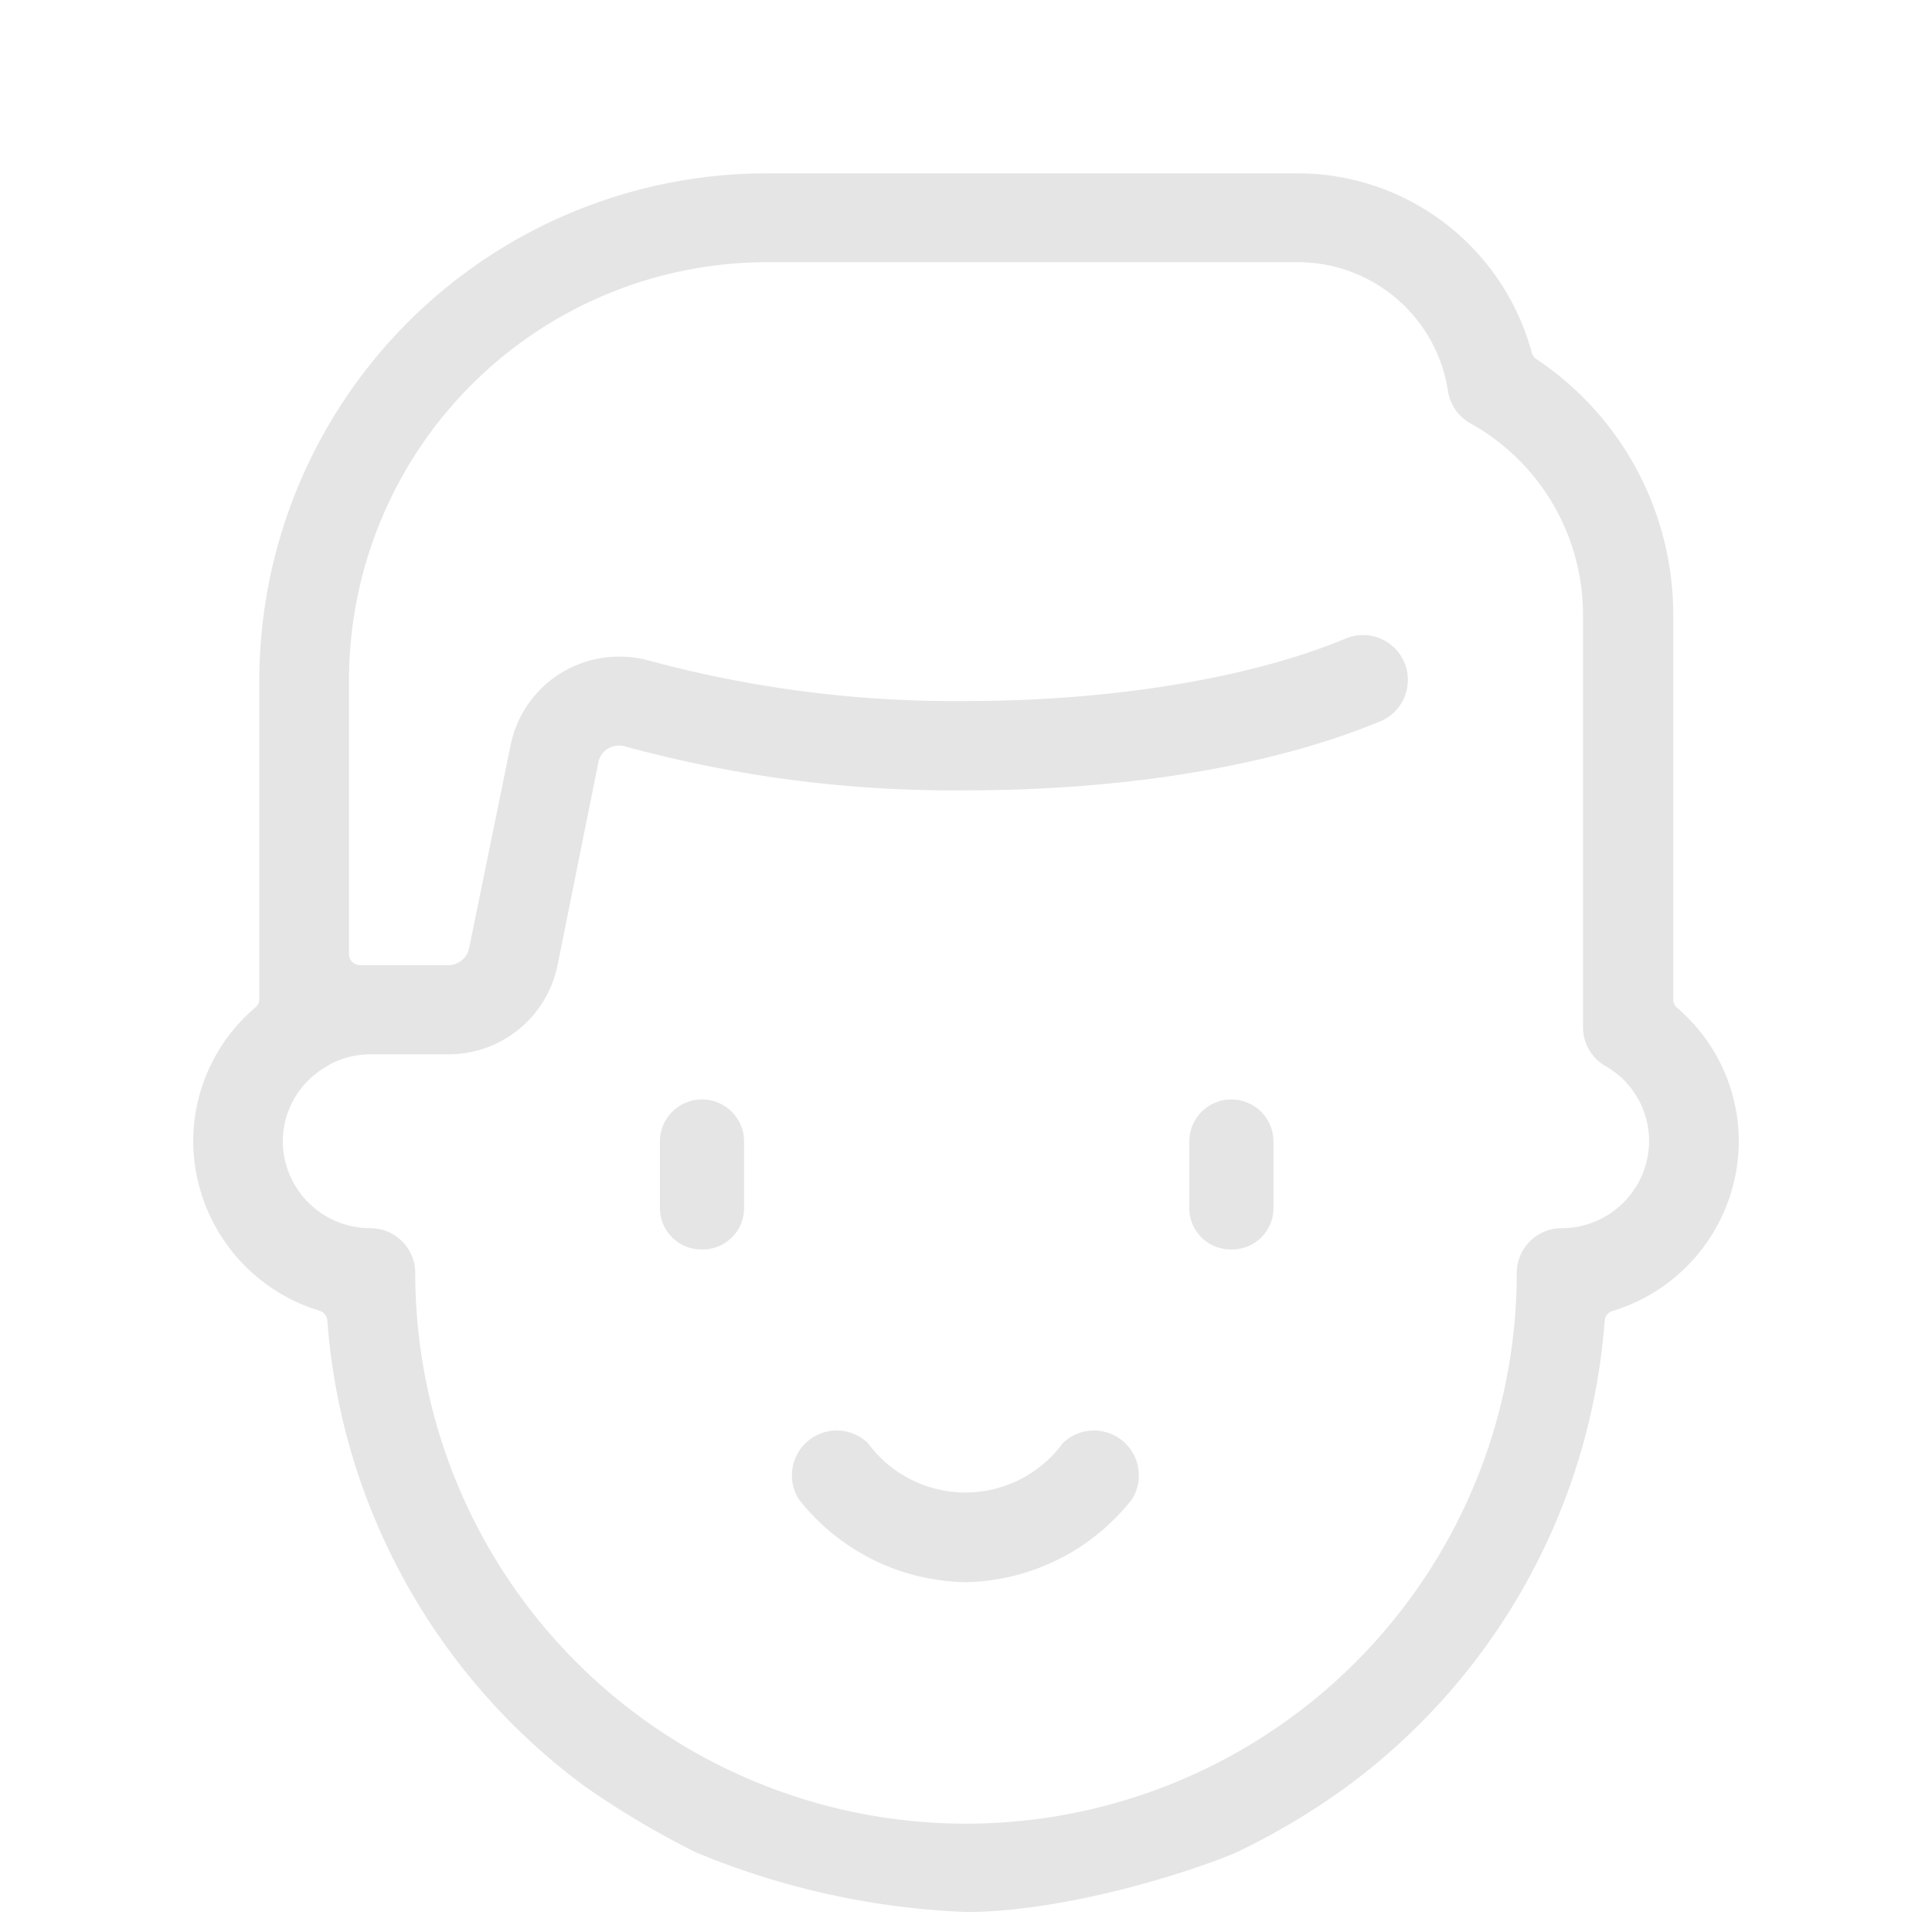 <svg xmlns="http://www.w3.org/2000/svg" viewBox="0 0 140 140"><defs><style>.a{fill:#e5e5e5;}</style></defs><title>ic</title><path class="a" d="M70,114.65a15.67,15.67,0,0,1-12.11-6,3.25,3.25,0,0,1,5-4.08,8.76,8.76,0,0,0,14.13,0,3.25,3.25,0,0,1,5,4.08A15.68,15.68,0,0,1,70,114.65Z"/><path class="a" d="M50.82,90.54a3,3,0,0,1-3-3V82.72a3,3,0,0,1,6.1,0V87.5A3,3,0,0,1,50.82,90.54Z"/><path class="a" d="M89.18,90.54a3,3,0,0,1-3-3V82.72a3,3,0,0,1,6.1,0V87.5A3,3,0,0,1,89.18,90.54Z"/><path class="a" d="M70,138.55a56.66,56.66,0,0,1-19.59-4.33,63.34,63.34,0,0,1-8-4.75A46.19,46.19,0,0,1,23.72,95.69a.8.8,0,0,0-.57-.71A12.9,12.9,0,0,1,14,82.72,12.74,12.74,0,0,1,18.51,73a.8.8,0,0,0,.28-.61V49.26a36.8,36.8,0,0,1,36.82-36.7H94a17.58,17.58,0,0,1,17,13,.8.8,0,0,0,.33.46,22.27,22.27,0,0,1,9.92,18.46V72.42a.8.8,0,0,0,.28.61A12.74,12.74,0,0,1,126,82.72,12.9,12.9,0,0,1,116.85,95a.8.8,0,0,0-.57.71,46.21,46.21,0,0,1-18.73,33.79,51.27,51.27,0,0,1-7.95,4.73C86.34,135.63,77.26,138.55,70,138.55ZM26.84,76.4a6.37,6.37,0,0,0-2.87.69l-.09.05-.21.14a6.25,6.25,0,0,0-3.18,5.44A6.34,6.34,0,0,0,26.84,89a3.25,3.25,0,0,1,3.25,3.24,39.91,39.91,0,0,0,79.82,0A3.25,3.25,0,0,1,113.16,89a6.34,6.34,0,0,0,6.34-6.32,6.25,6.25,0,0,0-3.18-5.44,3.25,3.25,0,0,1-1.61-2.8v-30a15.88,15.88,0,0,0-8.17-13.77,3.23,3.23,0,0,1-1.61-2.31A11,11,0,0,0,94,19H55.61A30.31,30.31,0,0,0,25.29,49.26V69.14a.8.8,0,0,0,.25.58.81.81,0,0,0,.55.22h0l.7,0H32.5A1.55,1.55,0,0,0,34,68.68L37,54a8,8,0,0,1,3.7-5.26,8.1,8.1,0,0,1,4.19-1.16,8.21,8.21,0,0,1,2.29.33A84.74,84.74,0,0,0,70,50.8c10.57,0,20.6-1.65,27.52-4.53a3.24,3.24,0,1,1,2.5,6c-7.8,3.24-18.46,5-30,5a90.1,90.1,0,0,1-24.68-3.17,1.7,1.7,0,0,0-.48-.07,1.58,1.58,0,0,0-.81.22,1.47,1.47,0,0,0-.69,1L40.39,70A8.06,8.06,0,0,1,32.5,76.4Z"/></svg>